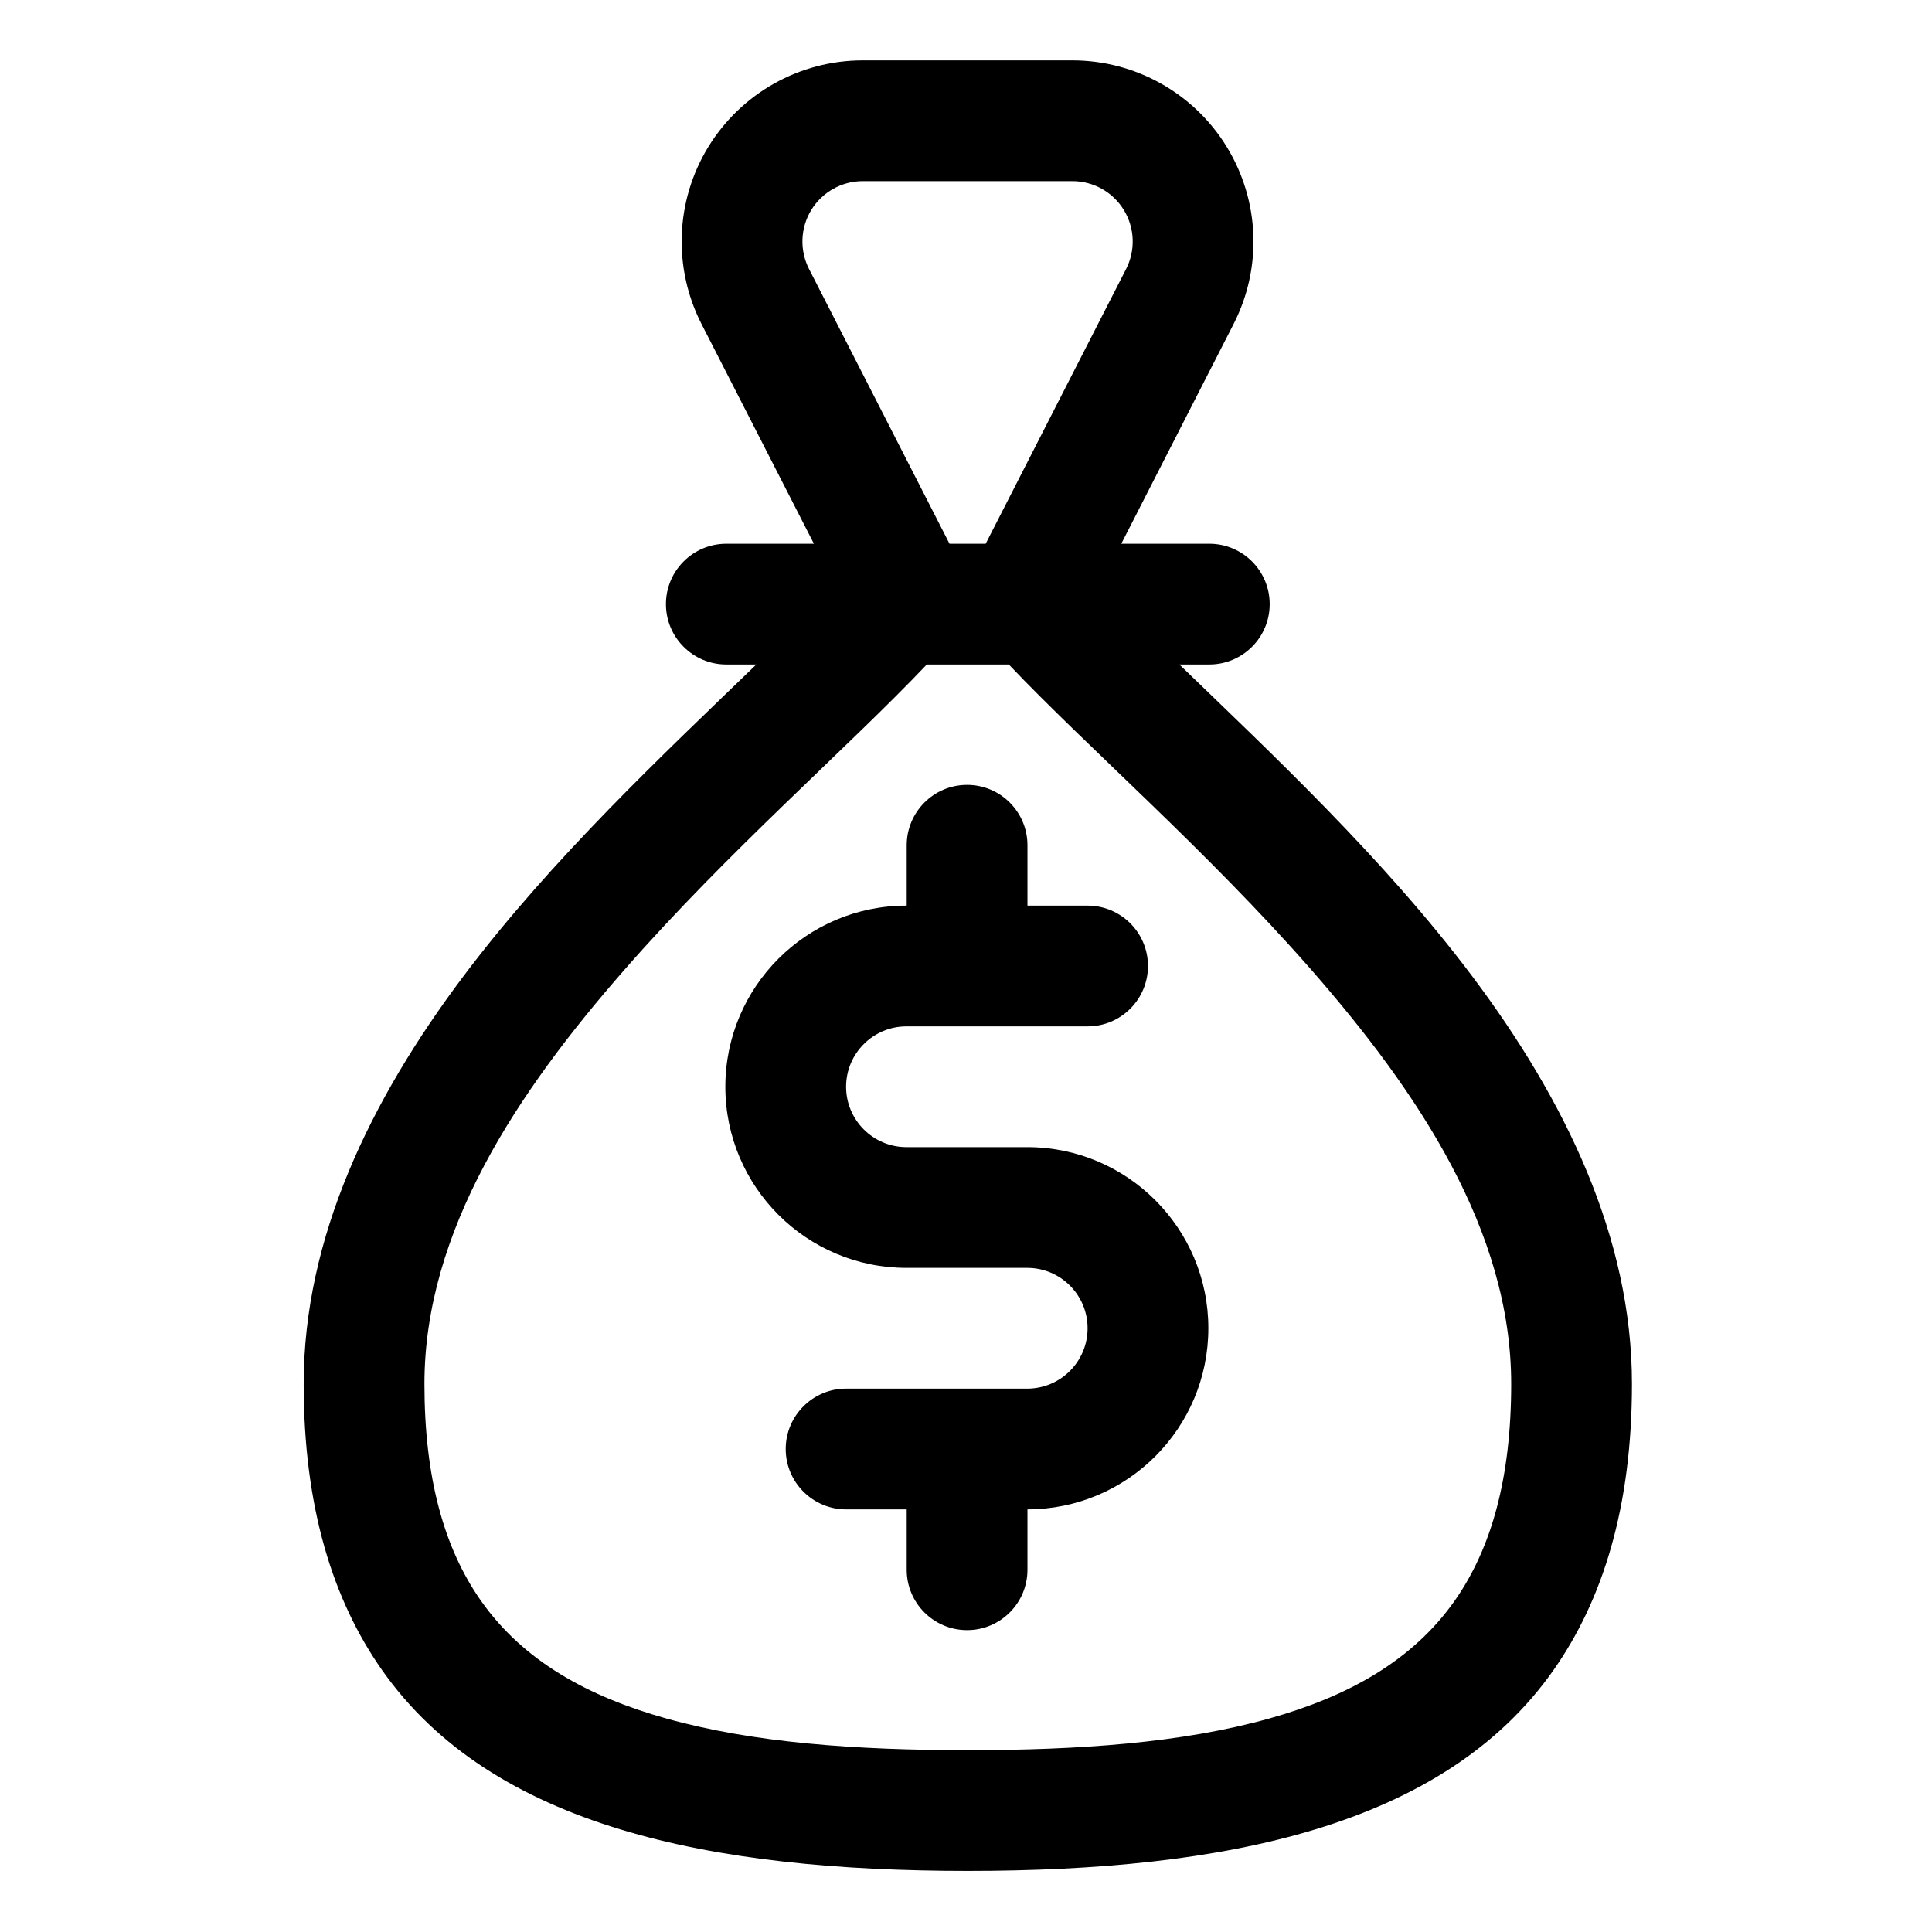 <?xml version="1.0" ?><!DOCTYPE svg  PUBLIC '-//W3C//DTD SVG 1.1//EN'  'http://www.w3.org/Graphics/SVG/1.1/DTD/svg11.dtd'><svg height="100%" style="fill-rule:evenodd;clip-rule:evenodd;stroke-linejoin:round;stroke-miterlimit:2;" version="1.1" viewBox="0 0 32 32" width="100%" xml:space="preserve" xmlns="http://www.w3.org/2000/svg" xmlns:serif="http://www.serif.com/" xmlns:xlink="http://www.w3.org/1999/xlink"><path d="M15.018,15l-0.004,0c-1.655,0 -3,1.344 -3,3c0,1.656 1.345,3 3,3c0,0 2,0 2,0c0.552,0 1,0.448 1,1c0,0.552 -0.448,1 -1,1c0,0 -3,0 -3,0c-0.551,0 -1,0.448 -1,1c0,0.552 0.449,1 1,1l1.004,0l-0,1c-0,0.552 0.448,1 1,1c0.552,-0 1,-0.448 1,-1l-0,-1c1.654,-0.002 2.996,-1.345 2.996,-3c0,-1.656 -1.344,-3 -3,-3c0,0 -2,0 -2,0c-0.551,0 -1,-0.448 -1,-1c0,-0.552 0.449,-1 1,-1c0,0 3,0 3,0c0.552,-0 1,-0.448 1,-1c0,-0.552 -0.448,-1 -1,-1l-0.996,0l-0,-1c-0,-0.552 -0.448,-1 -1,-1c-0.552,-0 -1,0.448 -1,1l-0,1Z"/><path d="M13.481,9.006l-1.451,0c-0.552,0 -1,0.448 -1,1c-0,0.552 0.448,1 1,1l0.497,0c-1.517,1.467 -3.382,3.21 -4.851,5.163c-1.542,2.051 -2.646,4.33 -2.646,6.753c-0,2.046 0.485,3.582 1.298,4.74c1.828,2.601 5.462,3.326 9.702,3.326c4.24,-0 7.874,-0.725 9.701,-3.326c0.813,-1.158 1.299,-2.694 1.299,-4.74c-0,-2.424 -1.106,-4.705 -2.649,-6.757c-1.467,-1.952 -3.331,-3.693 -4.847,-5.159l0.496,0c0.552,0 1,-0.448 1,-1c-0,-0.552 -0.448,-1 -1,-1l-1.458,0l1.861,-3.641c0.475,-0.93 0.432,-2.04 -0.113,-2.931c-0.545,-0.891 -1.514,-1.434 -2.559,-1.434l-3.471,0c-1.044,-0 -2.013,0.543 -2.559,1.434c-0.545,0.891 -0.587,2.002 -0.112,2.932l1.862,3.64Zm3.228,2c1.303,1.372 3.279,3.081 5.006,5.052c1.775,2.027 3.315,4.331 3.315,6.864c-0,1.545 -0.322,2.716 -0.935,3.59c-0.703,1.001 -1.778,1.589 -3.069,1.951c-1.451,0.407 -3.164,0.525 -4.996,0.525c-1.833,-0 -3.545,-0.118 -4.996,-0.525c-1.292,-0.362 -2.366,-0.95 -3.069,-1.951c-0.614,-0.874 -0.935,-2.045 -0.935,-3.59c-0,-2.531 1.537,-4.833 3.312,-6.859c1.727,-1.973 3.705,-3.683 5.009,-5.057l1.358,0Zm-0.383,-2l-0.599,0l-2.327,-4.551c-0.158,-0.31 -0.144,-0.68 0.037,-0.977c0.182,-0.297 0.505,-0.478 0.853,-0.478l3.471,0c0.349,0 0.672,0.181 0.853,0.478c0.182,0.297 0.196,0.667 0.038,0.977l-2.326,4.551Z"/><g id="Icon"/></svg>